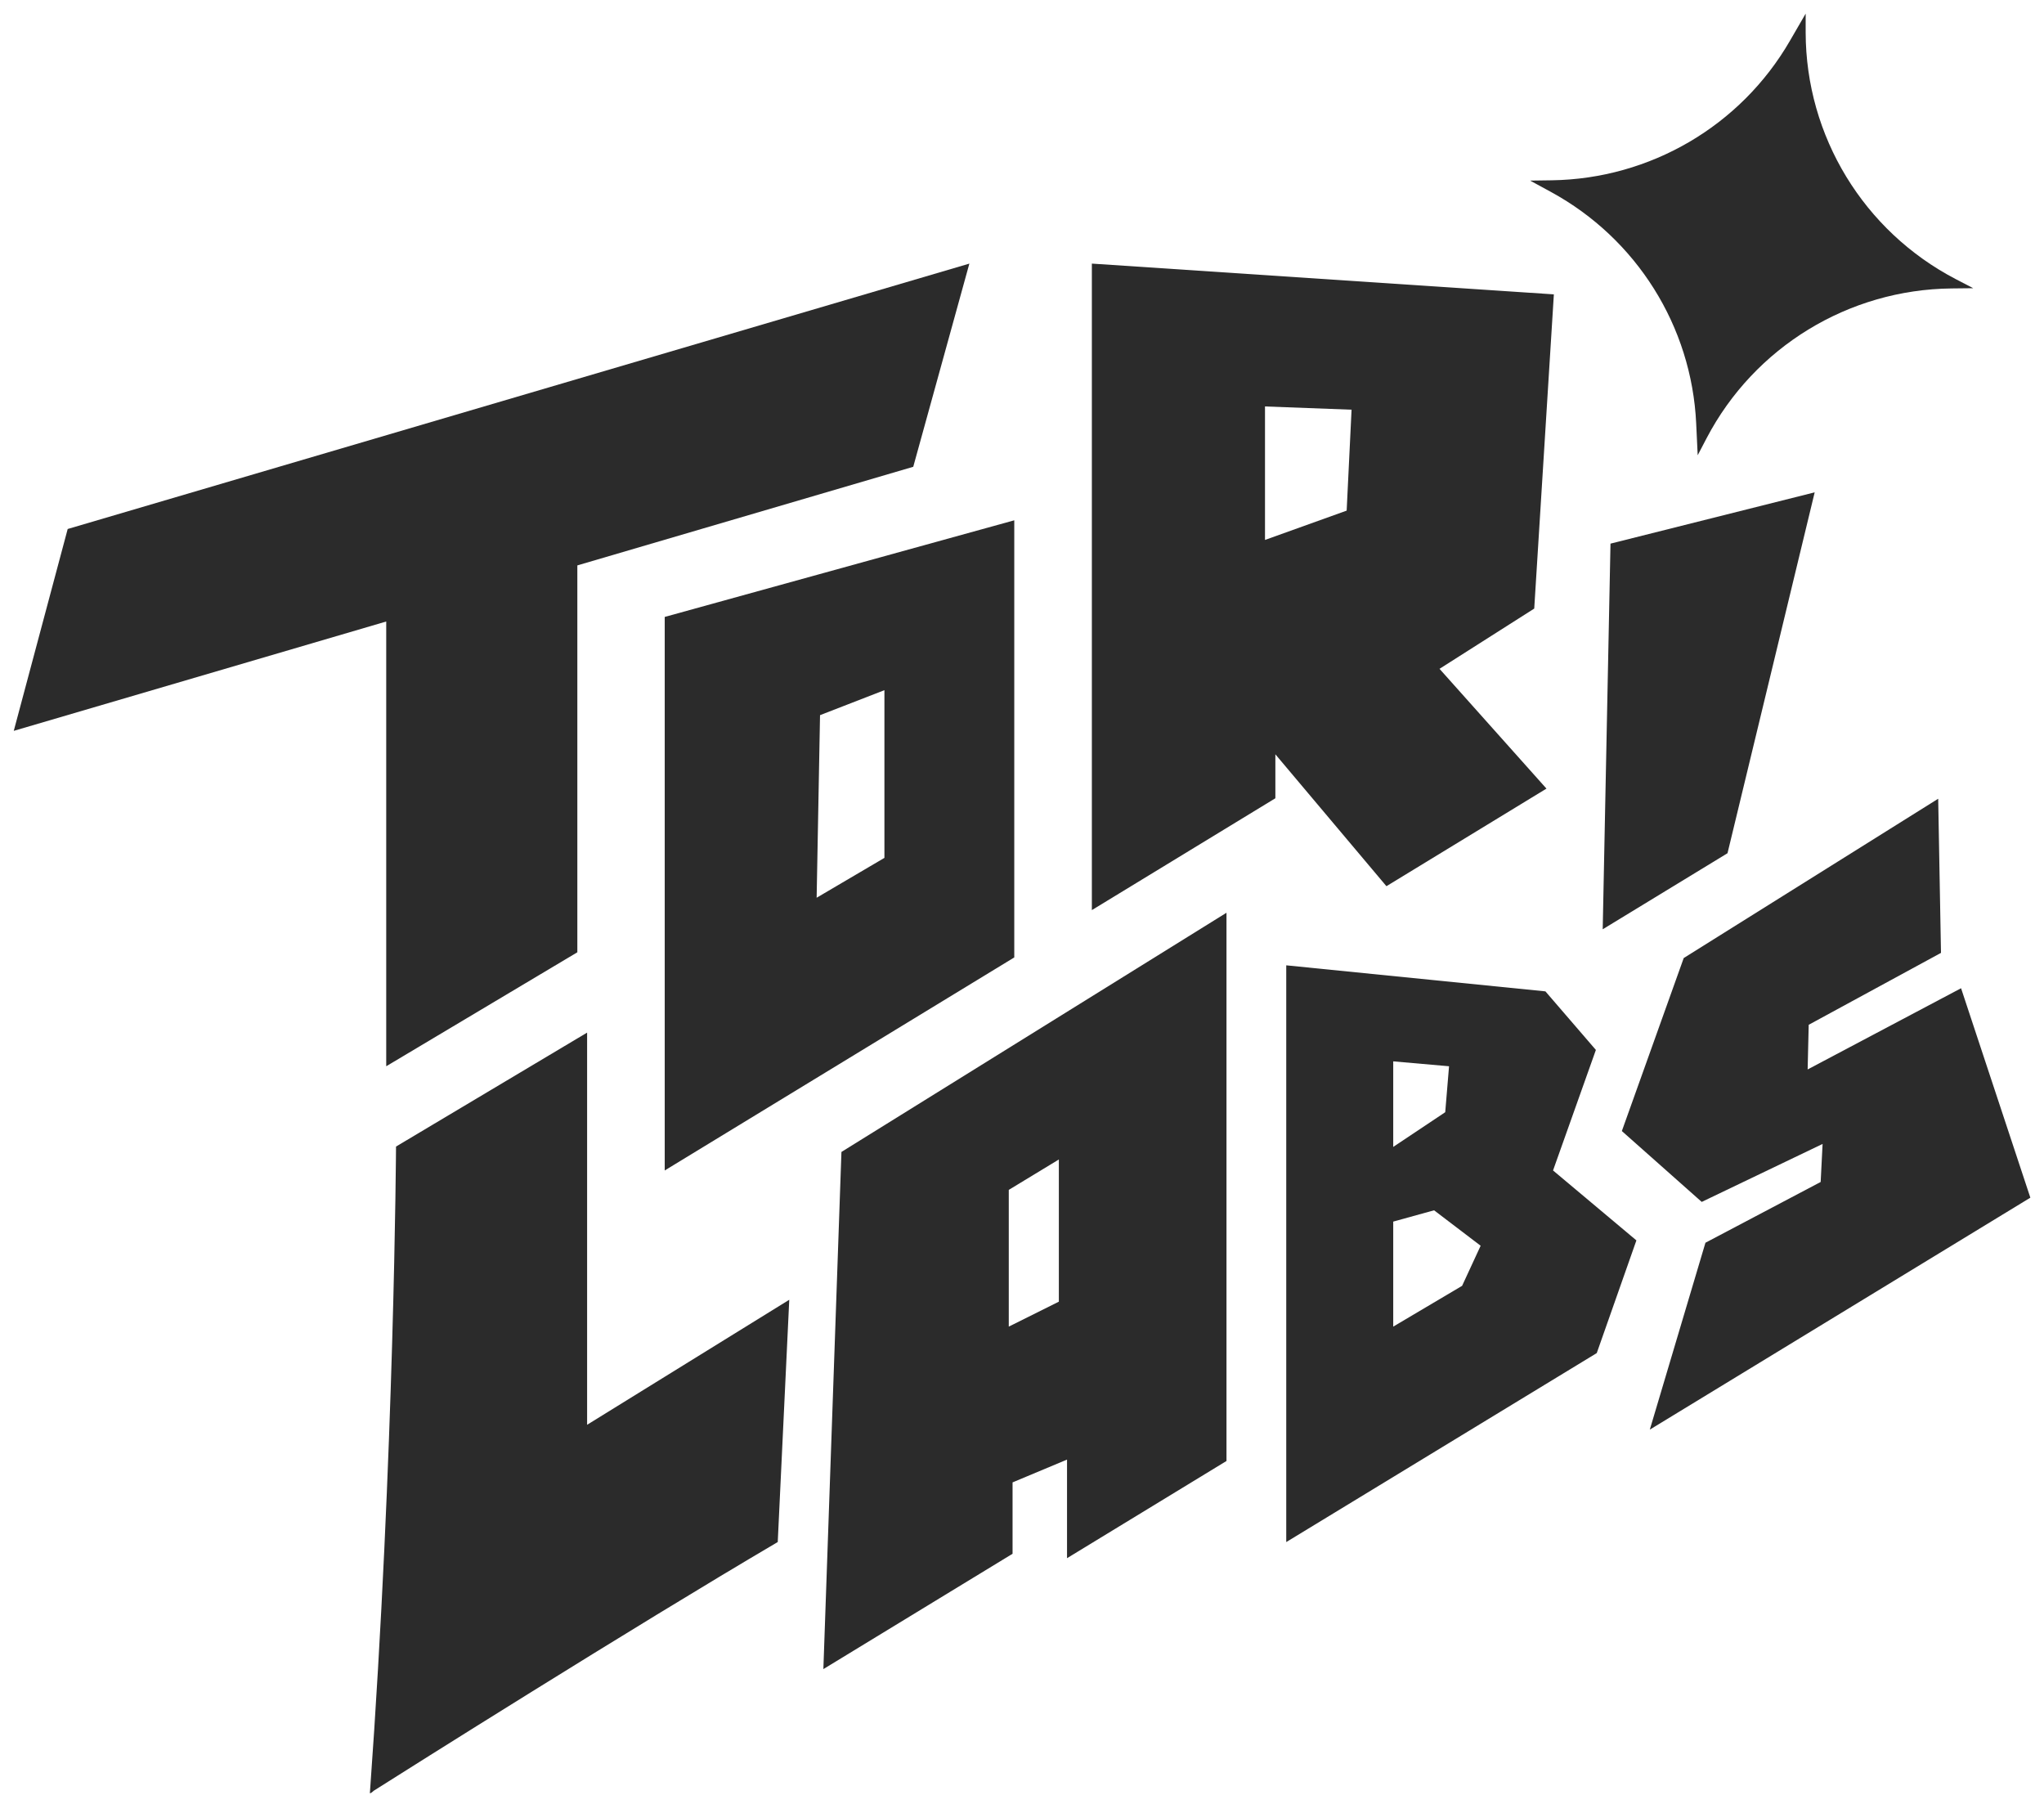 <svg width="68" height="60" viewBox="0 0 68 60" fill="none" xmlns="http://www.w3.org/2000/svg">
<g clip-path="url(#clip0_470_776)">
<path d="M32.249 8.768L30.382 15.526L19.207 18.806V31.674L12.849 35.465V20.672L0.458 24.309L2.252 17.595L32.249 8.768Z" fill="#2B2B2B"/>
<path d="M26.257 43.232L19.532 47.39V34.346L13.175 38.136C13.175 38.136 13.12 48.407 12.305 59.643C12.322 59.654 12.365 59.626 12.431 59.564C13.481 58.899 20.958 54.18 25.874 51.29L26.257 43.232Z" fill="#2B2B2B"/>
<path d="M22.114 20.519V38.931L33.743 31.845V17.306L22.114 20.52V20.519ZM29.423 28.534L27.168 29.86L27.281 23.787L29.423 22.956V28.534Z" fill="#2B2B2B"/>
<path d="M27.993 38.315L27.392 55.516L33.686 51.68V49.306L35.498 48.548V51.827L40.803 48.594V30.359L27.993 38.315ZM35.226 43.295L33.56 44.125V39.577L35.226 38.566V43.295Z" fill="#2B2B2B"/>
<path d="M51.041 20.242L51.694 9.791L36.324 8.768V30.271L42.429 26.551V25.089L46.124 29.476L51.448 26.23L47.89 22.246L51.041 20.242ZM44.801 16.984L42.084 17.959V13.519L44.964 13.627L44.801 16.984Z" fill="#2B2B2B"/>
<path d="M51.667 38.93L53.092 34.922L51.413 32.974L42.791 32.108V51.291L53.121 45.005L54.44 41.257L51.667 38.931V38.93ZM46.35 35.302L48.207 35.465L48.08 36.993L46.35 38.148V35.301V35.302ZM48.642 42.768L46.35 44.125V40.632L47.709 40.256L49.258 41.435L48.642 42.767V42.768Z" fill="#2B2B2B"/>
<path d="M53.319 30.909L53.578 18.082L60.371 16.376L57.471 28.379L53.319 30.909Z" fill="#2B2B2B"/>
<path d="M56.014 31.866L64.48 26.567L64.573 31.694L60.172 34.086L60.137 35.571L65.241 32.87L67.546 39.836L54.886 47.551L56.737 41.335L60.57 39.314L60.634 38.049L56.613 39.977L53.956 37.62L56.014 31.866Z" fill="#2B2B2B"/>
<path d="M60.071 0.451V1.081C60.077 4.529 62.002 7.69 65.068 9.286L65.646 9.586L64.926 9.594C61.496 9.63 58.365 11.543 56.777 14.572L56.479 15.142L56.429 14.085C56.278 10.854 54.446 7.936 51.598 6.385L50.904 6.007L51.623 5.997C54.901 5.949 57.912 4.186 59.548 1.356L60.072 0.452L60.071 0.451Z" fill="#2B2B2B"/>
</g>
<defs>
<clipPath id="clip0_470_776">
<rect width="68" height="60" fill="white"/>
</clipPath>
</defs>
</svg>
